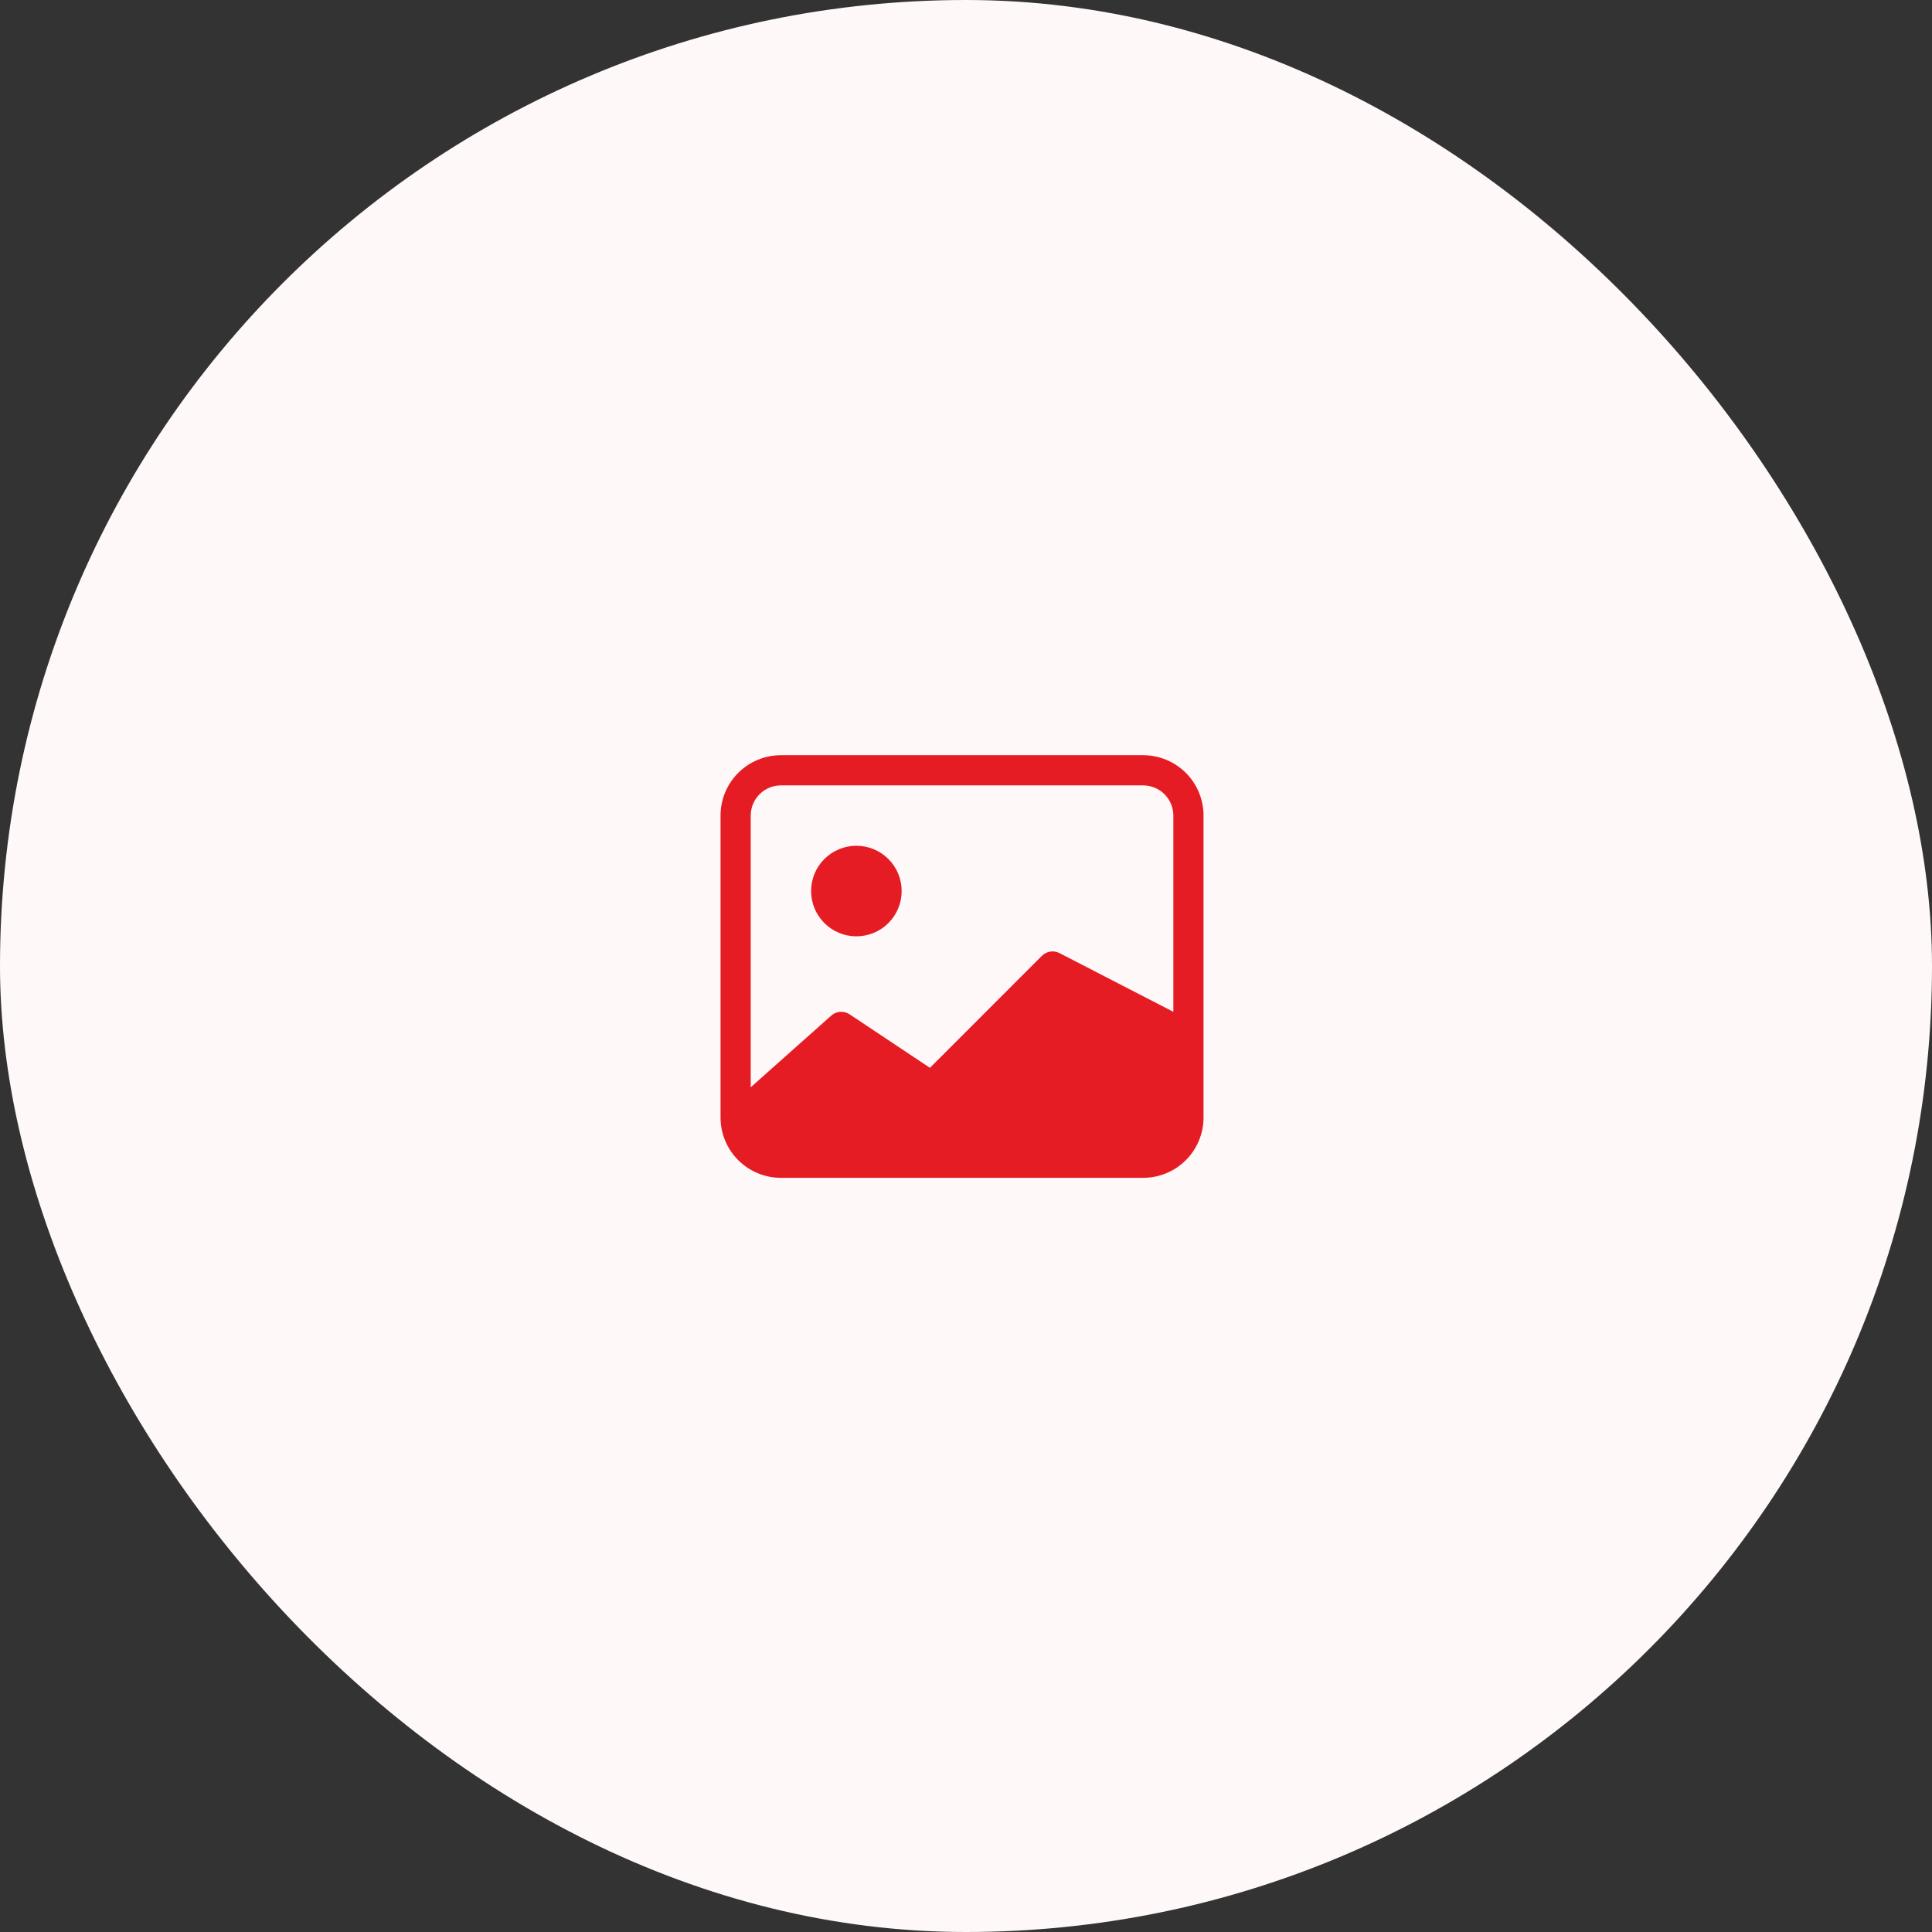 <svg width="240" height="240" viewBox="0 0 240 240" fill="none" xmlns="http://www.w3.org/2000/svg">
<rect x="0" y="0" width="240" height="240" fill="#333333" stroke="none"/>
<rect width="240" height="240" rx="120" fill="#FFF8F8"/>
<g clip-path="url(#clip0_1616_8857)">
<path d="M112.008 110.689C112.008 112.181 111.415 113.612 110.36 114.666C109.305 115.721 107.875 116.314 106.383 116.314C104.891 116.314 103.46 115.721 102.405 114.666C101.35 113.612 100.758 112.181 100.758 110.689C100.758 109.197 101.35 107.766 102.405 106.711C103.46 105.657 104.891 105.064 106.383 105.064C107.875 105.064 109.305 105.657 110.36 106.711C111.415 107.766 112.008 109.197 112.008 110.689Z" fill="#E51C23"/>
<path d="M97.008 93.814C95.019 93.814 93.111 94.604 91.704 96.011C90.298 97.417 89.508 99.325 89.508 101.314V138.814C89.508 140.803 90.298 142.711 91.704 144.117C93.111 145.524 95.019 146.314 97.008 146.314H142.008C143.997 146.314 145.905 145.524 147.311 144.117C148.718 142.711 149.508 140.803 149.508 138.814V101.314C149.508 99.325 148.718 97.417 147.311 96.011C145.905 94.604 143.997 93.814 142.008 93.814H97.008ZM142.008 97.564C143.002 97.564 143.956 97.959 144.659 98.662C145.363 99.366 145.758 100.319 145.758 101.314V125.689L131.594 118.388C131.242 118.212 130.844 118.15 130.456 118.213C130.068 118.276 129.709 118.459 129.43 118.736L115.518 132.649L105.543 126.004C105.183 125.764 104.751 125.656 104.32 125.699C103.889 125.741 103.487 125.931 103.18 126.236L93.258 135.064V101.314C93.258 100.319 93.653 99.366 94.356 98.662C95.059 97.959 96.013 97.564 97.008 97.564H142.008Z" fill="#E51C23"/>
</g>
<defs>
<clipPath id="clip0_1616_8857">
<rect width="60" height="60" fill="white" transform="translate(89.5 90.064)"/>
</clipPath>
</defs>
</svg>
